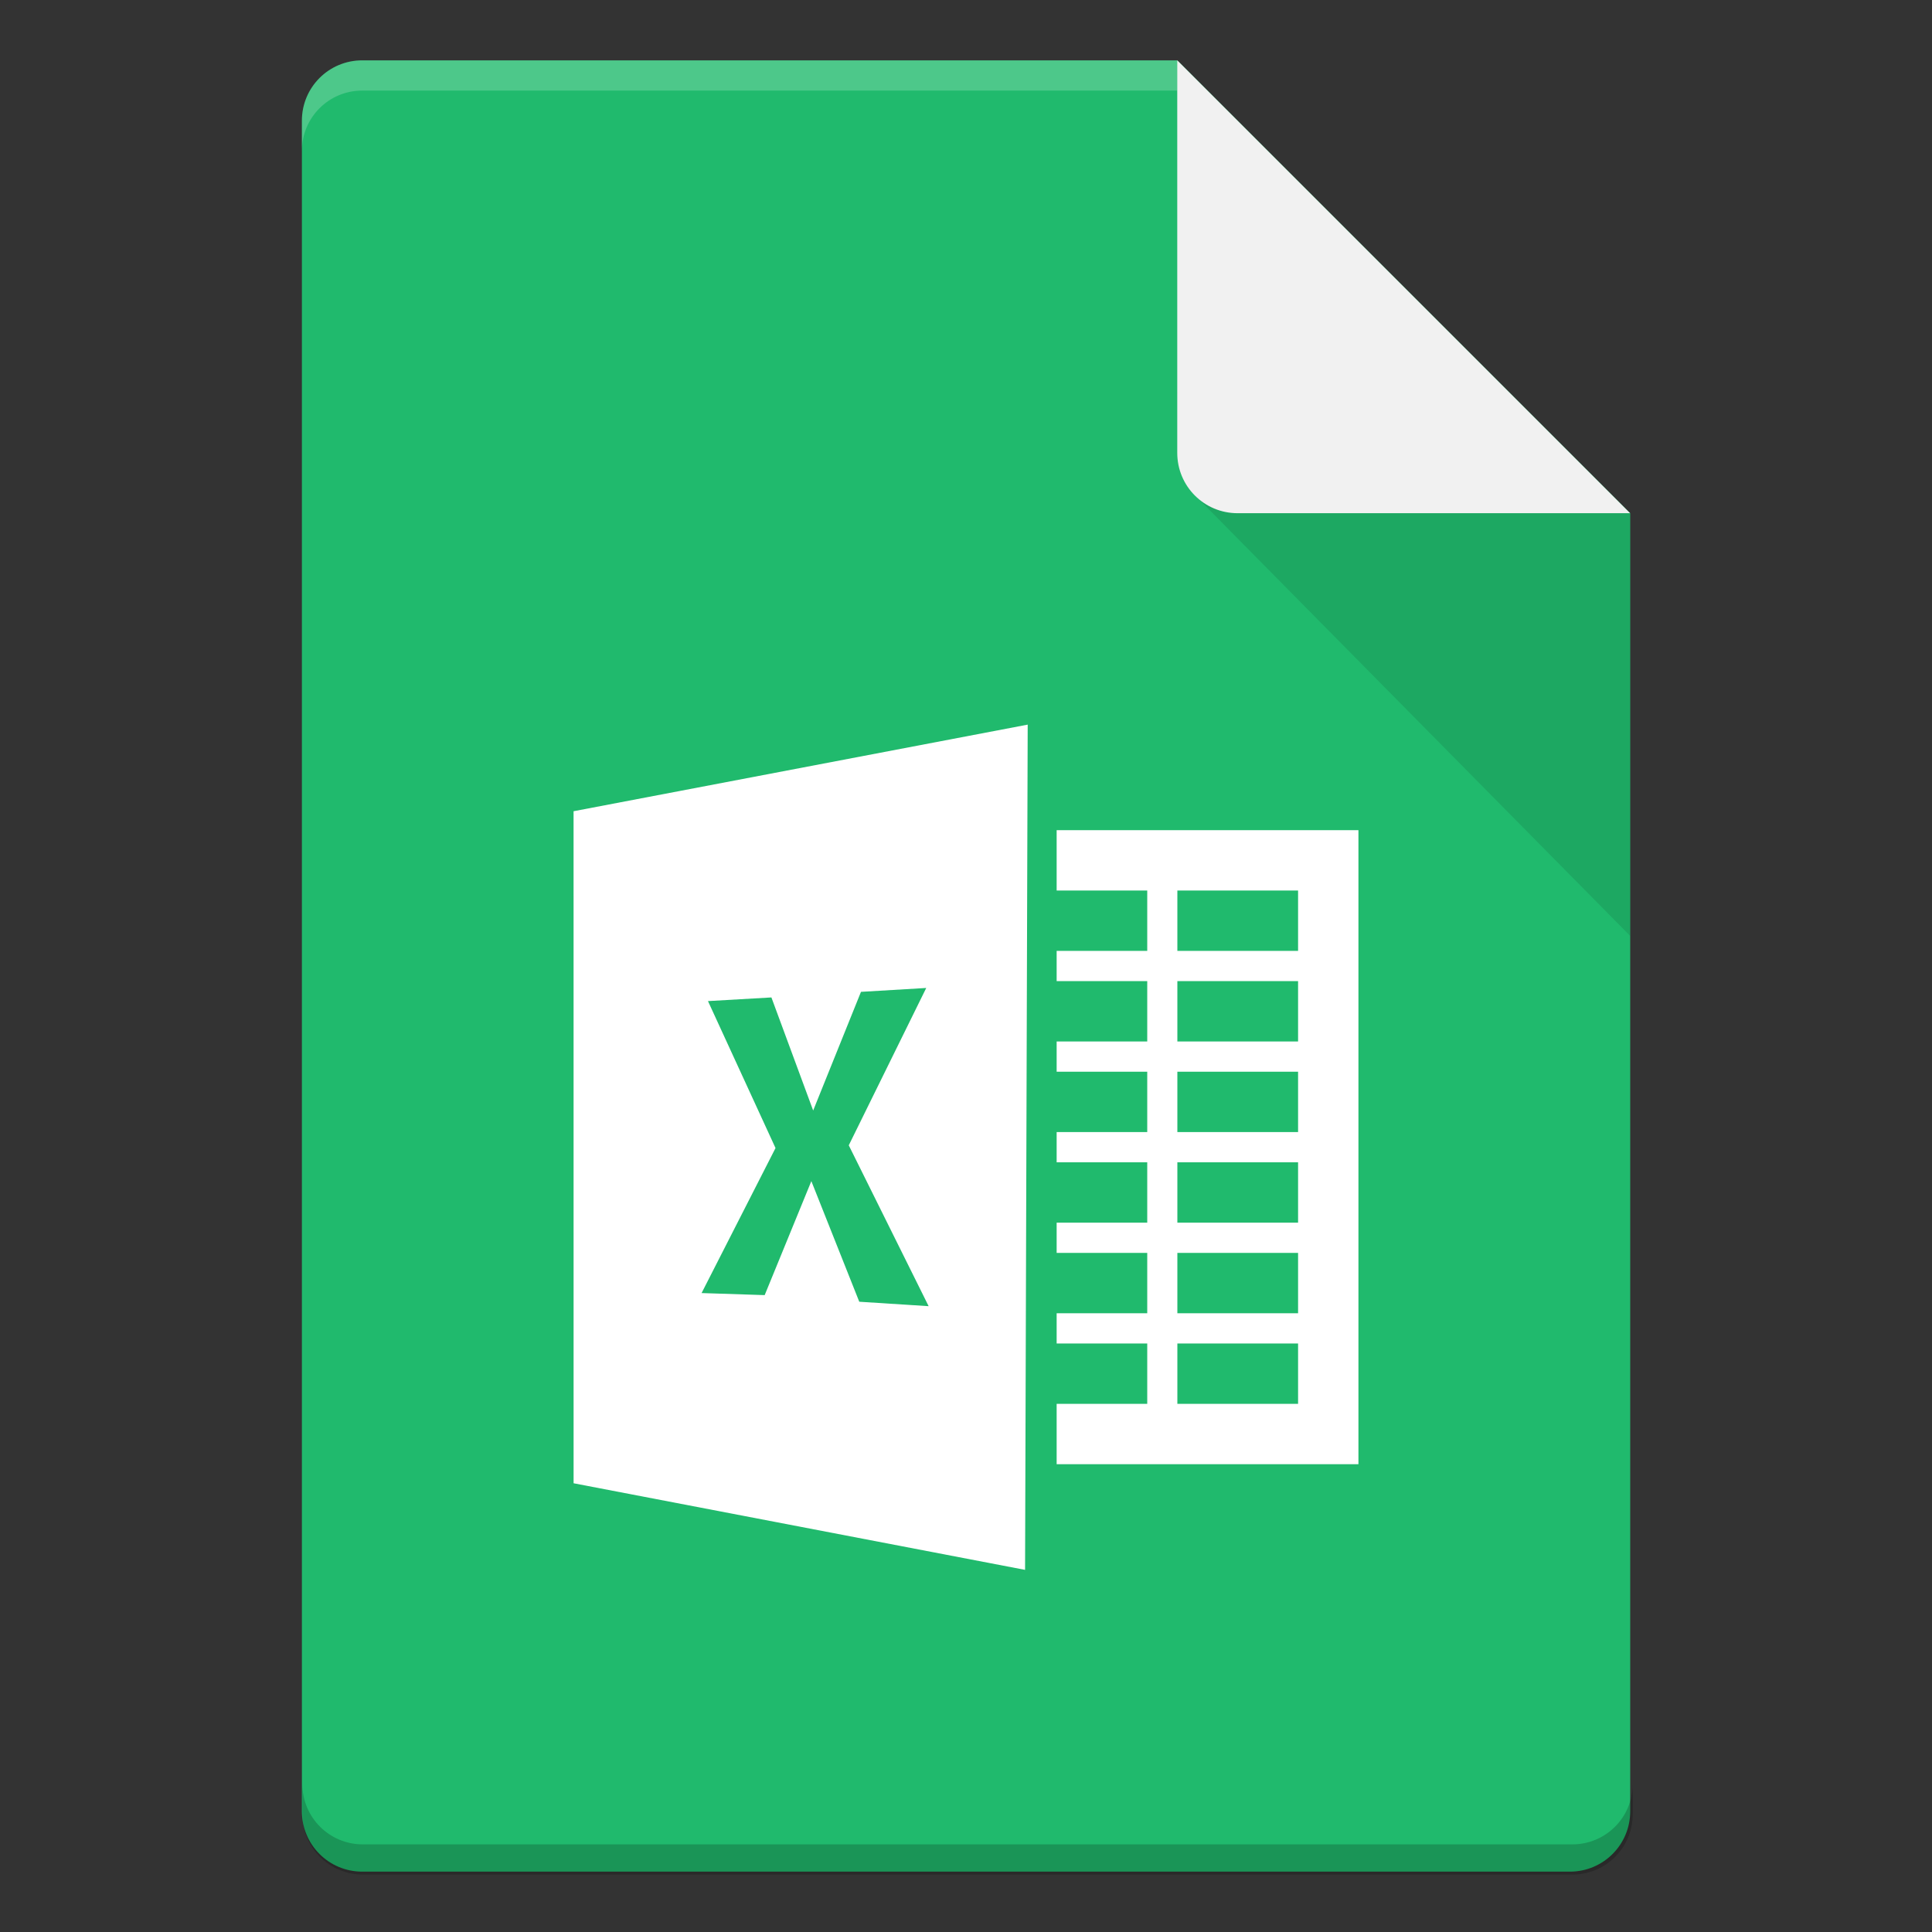 <?xml version="1.0" encoding="UTF-8" standalone="no"?>
<!-- Created with Inkscape (http://www.inkscape.org/) -->

<svg
   width="64"
   height="64"
   viewBox="0 0 16.933 16.933"
   version="1.1"
   id="svg5"
   inkscape:version="1.1.2 (0a00cf5339, 2022-02-04, custom)"
   sodipodi:docname="application-vnd.ms-excel.svg"
   xmlns:inkscape="http://www.inkscape.org/namespaces/inkscape"
   xmlns:sodipodi="http://sodipodi.sourceforge.net/DTD/sodipodi-0.dtd"
   xmlns="http://www.w3.org/2000/svg"
   xmlns:svg="http://www.w3.org/2000/svg">
  <rect x="0" y="0" width="16.933" height="16.933" fill="#333333" stroke="none"/>
  <sodipodi:namedview
     id="namedview7"
     pagecolor="#ffffff"
     bordercolor="#666666"
     borderopacity="1.0"
     inkscape:pageshadow="2"
     inkscape:pageopacity="0.0"
     inkscape:pagecheckerboard="0"
     inkscape:document-units="px"
     showgrid="false"
     units="px"
     height="64px"
     inkscape:zoom="6.296875"
     inkscape:cx="6.4317618"
     inkscape:cy="60.188586"
     inkscape:window-width="1920"
     inkscape:window-height="1017"
     inkscape:window-x="0"
     inkscape:window-y="32"
     inkscape:window-maximized="1"
     inkscape:current-layer="svg5" />
  <defs
     id="defs2" />
  <path
     id="rect1068"
     style="fill:#20ba6d;fill-opacity:1;stroke-width:0.529;stroke-linejoin:round"
     d="m 3.175,0.529 7.144,3e-8 3.969,3.969 1e-6,11.377 c 0,0.293 -0.236,0.529 -0.529,0.529 H 3.175 c -0.293,0 -0.529,-0.236 -0.529,-0.529 V 1.058 c 0,-0.293 0.236,-0.529 0.529,-0.529 z"
     sodipodi:nodetypes="cccsssssc" />
  <path
     id="path9791"
     style="opacity:0.2;fill:#ffffff;fill-opacity:1;stroke-width:0.14;stroke-linejoin:round"
     d="m 3.175,0.529 c -0.293,0 -0.529,0.236 -0.529,0.529 V 1.323 C 2.646,1.03 2.882,0.794 3.175,0.794 h 7.144 c 0,0 1e-6,-0.265 0,-0.265 z"
     sodipodi:nodetypes="sscsccs" />
  <path
     id="rect9905"
     style="opacity:0.2;fill:#000000;fill-opacity:1;stroke-width:2;stroke-linejoin:round"
     d="M 10 59 L 10 60 C 10 61.108 10.892 62 12 62 L 52 62 C 53.108 62 54 61.108 54 60 L 54 59 C 54 60.108 53.108 61 52 61 L 12 61 C 10.892 61 10 60.108 10 59 z "
     transform="scale(0.265)" />
  <path
     id="rect5598"
     style="opacity:0.1;fill:#000000;fill-opacity:1;stroke-width:0.529;stroke-linejoin:round"
     d="M 10.445,4.312 10.319,3.44 14.287,4.498 v 3.704 z"
     sodipodi:nodetypes="ccccc" />
  <path
     id="rect2607"
     style="fill:#f1f1f1;fill-opacity:1;stroke-width:0.529;stroke-linejoin:round"
     d="m 14.287,4.498 -3.44,-1e-7 c -0.293,0 -0.529,-0.236 -0.529,-0.529 V 0.529 Z"
     sodipodi:nodetypes="csscc" />
  <path
     id="rect859"
     style="fill:#ffffff;stroke-width:0.265"
     d="m 9.261,7.276 v 0.529 h 0.794 v 0.529 H 9.261 v 0.265 h 0.794 v 0.529 H 9.261 v 0.265 h 0.794 v 0.529 H 9.261 v 0.265 h 0.794 v 0.529 H 9.261 v 0.265 h 0.794 v 0.529 H 9.261 v 0.265 h 0.794 v 0.529 H 9.261 v 0.529 H 11.906 V 7.276 Z m 1.058,0.529 h 1.058 v 0.529 h -1.058 z m 0,0.794 h 1.058 v 0.529 h -1.058 z m 0,0.794 h 1.058 v 0.529 h -1.058 z m 0,0.794 h 1.058 v 0.529 h -1.058 z m 0,0.794 h 1.058 v 0.529 h -1.058 z m 0,0.794 h 1.058 v 0.529 h -1.058 z" />
  <path
     id="rect1462"
     style="fill:#ffffff;stroke-width:0.265"
     d="m 5.027,7.11 2.23e-4,5.89 3.957,0.759 0.023,-7.408 z m 1.178,1.664 0.556,-0.032 0.366,0.991 0.419,-1.04 0.572,-0.034 -0.679,1.379 0.7,1.41 -0.608,-0.039 -0.42,-1.057 -0.409,0.999 -0.553,-0.018 0.648,-1.271 z"
     sodipodi:nodetypes="cccccccccccccccccc" />
</svg>
